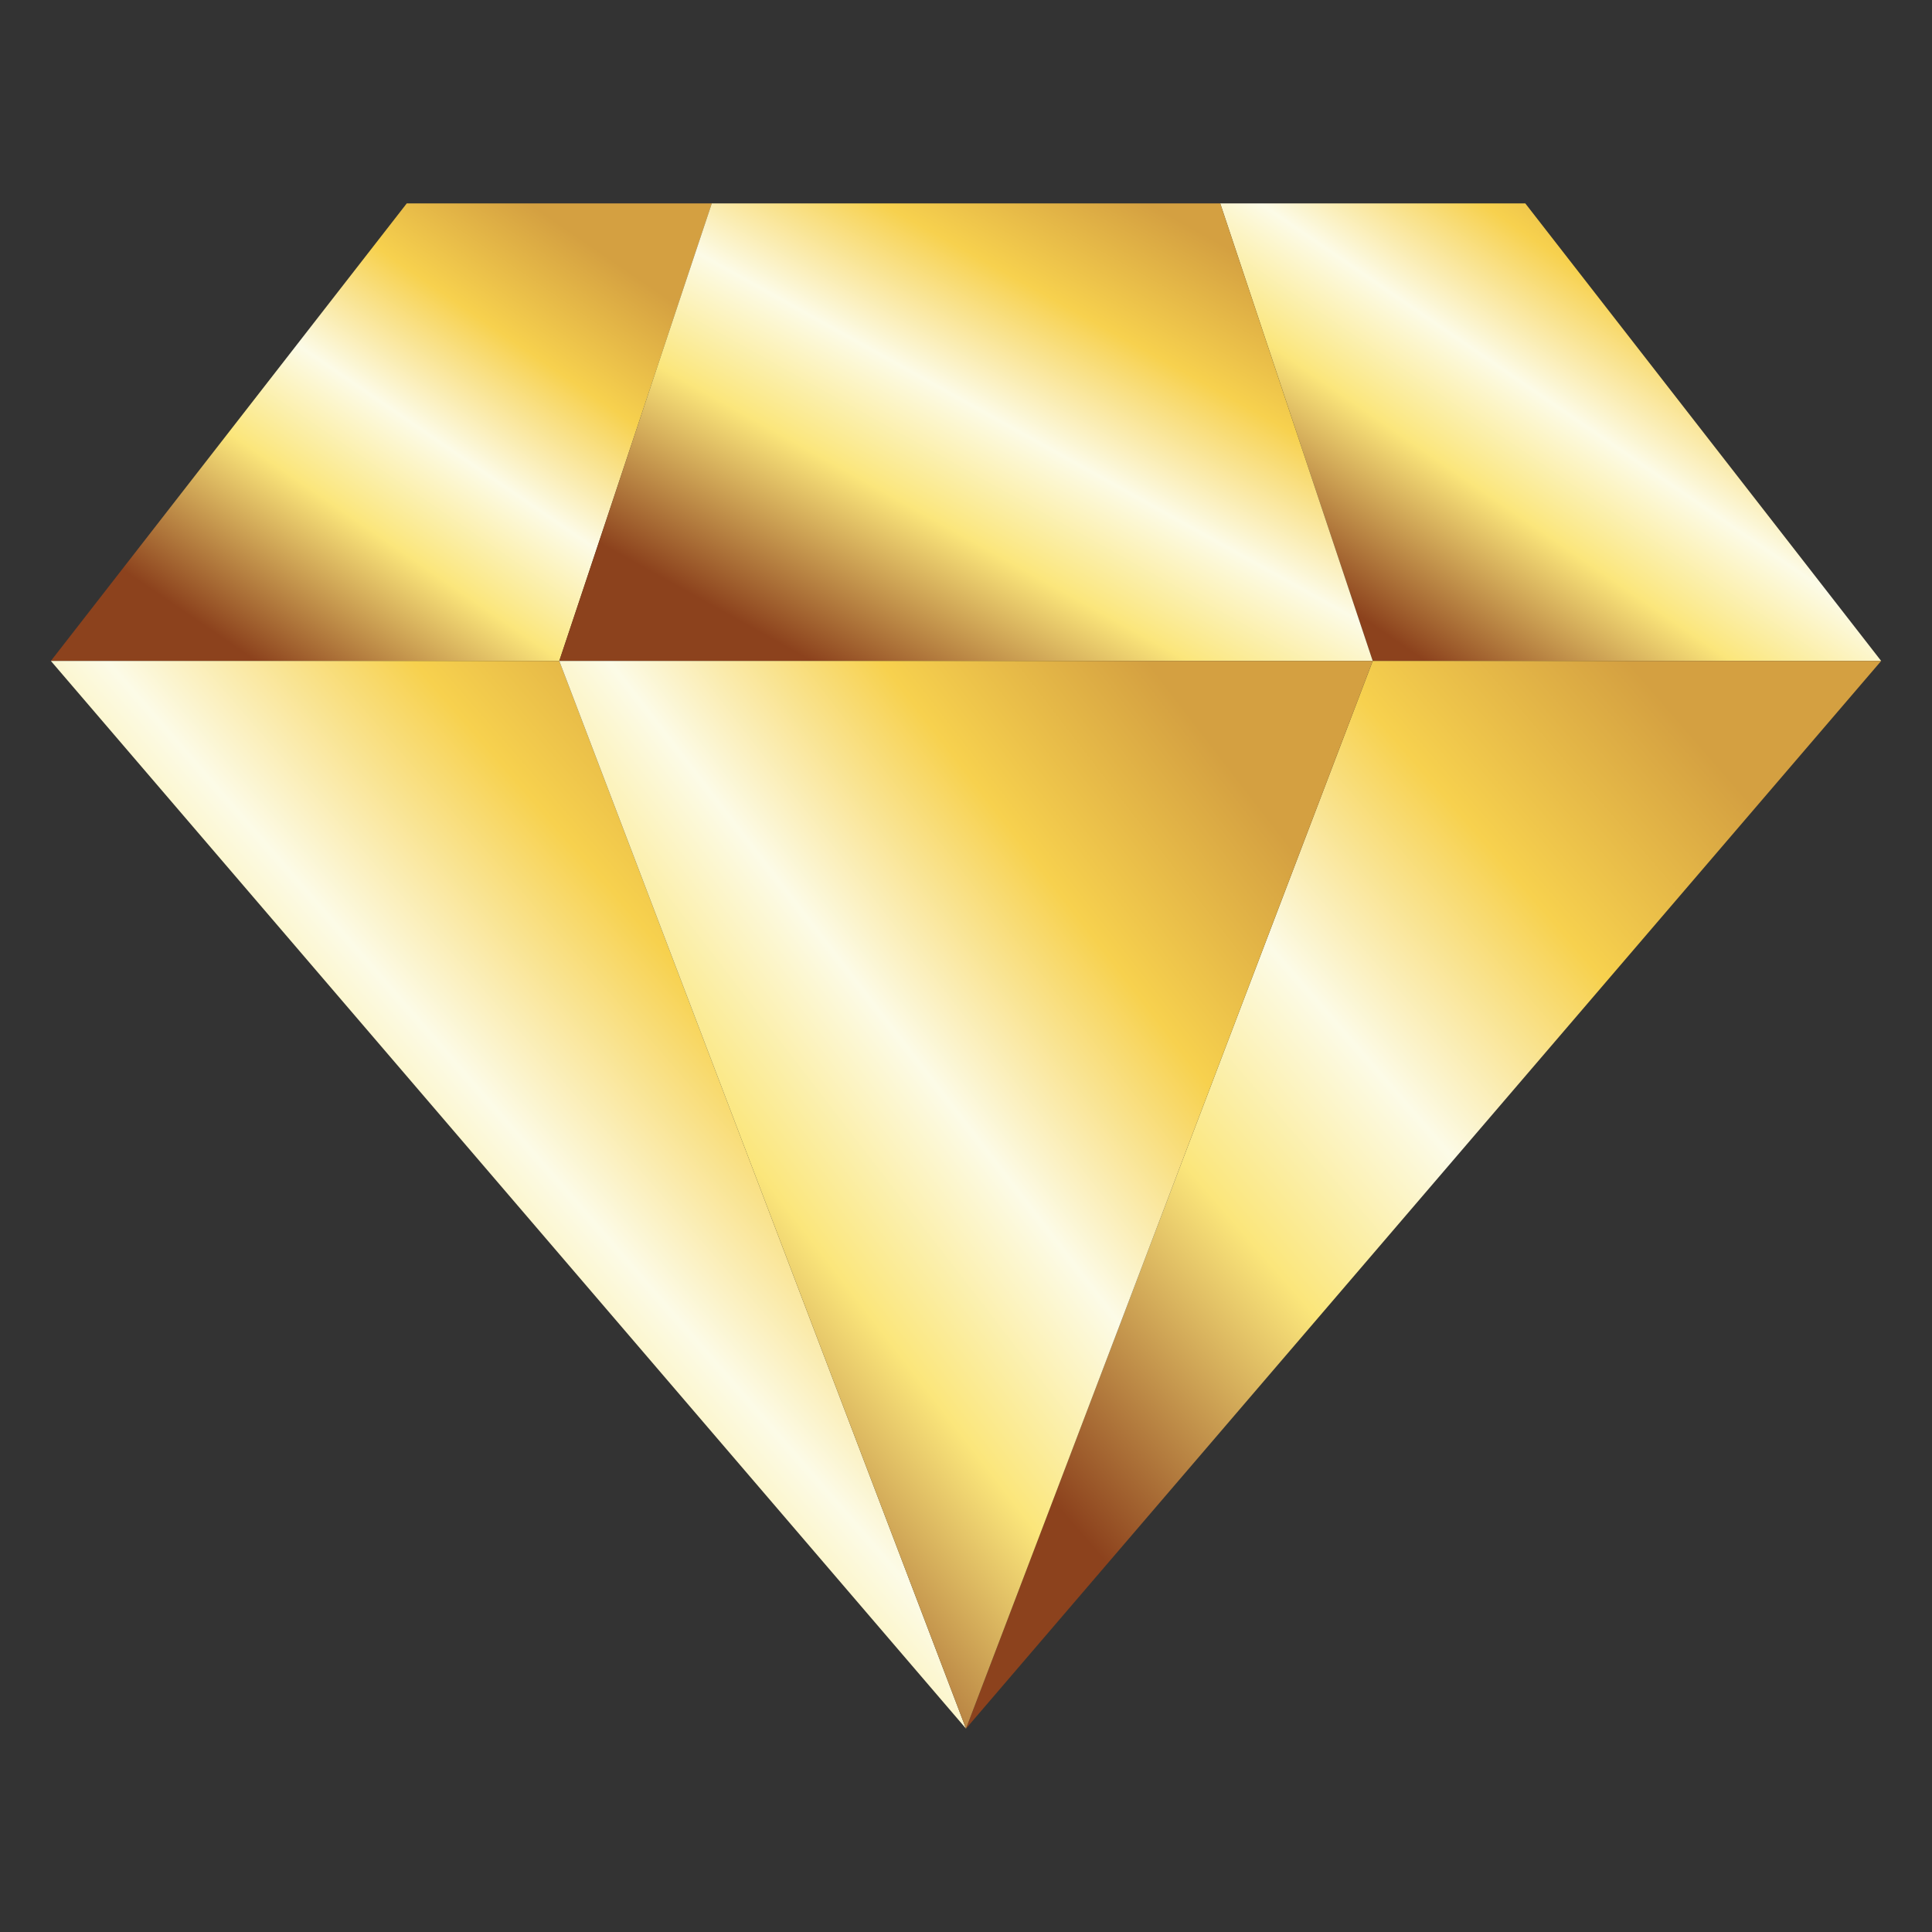 <svg width="100%" height="100%" preserveAspectRatio="xMidYMid meet" viewBox="0 0 48 48" fill="none" xmlns="http://www.w3.org/2000/svg">
<rect x="0" y="0" width="48" height="48" fill="#333333" stroke="none"/>
<path d="M17.685 5.053H10.106L1.264 16.421H13.895L17.685 5.053Z" fill="url(#paint0_linear_978_5882)"/>
<path d="M46.737 16.421L37.895 5.053H30.316L34.106 16.421H46.737Z" fill="url(#paint1_linear_978_5882)"/>
<path d="M34.105 16.421H46.737L24 42.947L34.105 16.421Z" fill="url(#paint2_linear_978_5882)"/>
<path d="M13.895 16.421H1.264L24 42.947L13.895 16.421Z" fill="url(#paint3_linear_978_5882)"/>
<path d="M17.684 5.053L13.895 16.421H34.105L30.316 5.053H17.684Z" fill="url(#paint4_linear_978_5882)"/>
<path d="M24 42.947L13.895 16.421H34.105L24 42.947Z" fill="url(#paint5_linear_978_5882)"/>
<defs>
<linearGradient id="paint0_linear_978_5882" x1="3.453" y1="14.432" x2="10.915" y2="3.526" gradientUnits="userSpaceOnUse">
<stop stop-color="#8C421D"/>
<stop offset="0.325" stop-color="#FBE67B"/>
<stop offset="0.535" stop-color="#FCFBE7"/>
<stop offset="0.77" stop-color="#F7D14E"/>
<stop offset="1" stop-color="#D4A041"/>
</linearGradient>
<linearGradient id="paint1_linear_978_5882" x1="32.506" y1="14.432" x2="39.968" y2="3.526" gradientUnits="userSpaceOnUse">
<stop stop-color="#8C421D"/>
<stop offset="0.325" stop-color="#FBE67B"/>
<stop offset="0.535" stop-color="#FCFBE7"/>
<stop offset="0.77" stop-color="#F7D14E"/>
<stop offset="1" stop-color="#D4A041"/>
</linearGradient>
<linearGradient id="paint2_linear_978_5882" x1="27.032" y1="38.305" x2="45.524" y2="22.267" gradientUnits="userSpaceOnUse">
<stop stop-color="#8C421D"/>
<stop offset="0.325" stop-color="#FBE67B"/>
<stop offset="0.535" stop-color="#FCFBE7"/>
<stop offset="0.77" stop-color="#F7D14E"/>
<stop offset="1" stop-color="#D4A041"/>
</linearGradient>
<linearGradient id="paint3_linear_978_5882" x1="4.295" y1="38.305" x2="22.788" y2="22.267" gradientUnits="userSpaceOnUse">
<stop stop-color="#8C421D"/>
<stop offset="0.325" stop-color="#FBE67B"/>
<stop offset="0.535" stop-color="#FCFBE7"/>
<stop offset="0.77" stop-color="#F7D14E"/>
<stop offset="1" stop-color="#D4A041"/>
</linearGradient>
<linearGradient id="paint4_linear_978_5882" x1="16.589" y1="14.432" x2="23.389" y2="2.2" gradientUnits="userSpaceOnUse">
<stop stop-color="#8C421D"/>
<stop offset="0.325" stop-color="#FBE67B"/>
<stop offset="0.535" stop-color="#FCFBE7"/>
<stop offset="0.77" stop-color="#F7D14E"/>
<stop offset="1" stop-color="#D4A041"/>
</linearGradient>
<linearGradient id="paint5_linear_978_5882" x1="16.589" y1="38.305" x2="34.655" y2="24.378" gradientUnits="userSpaceOnUse">
<stop stop-color="#8C421D"/>
<stop offset="0.325" stop-color="#FBE67B"/>
<stop offset="0.535" stop-color="#FCFBE7"/>
<stop offset="0.77" stop-color="#F7D14E"/>
<stop offset="1" stop-color="#D4A041"/>
</linearGradient>
</defs>
</svg>
